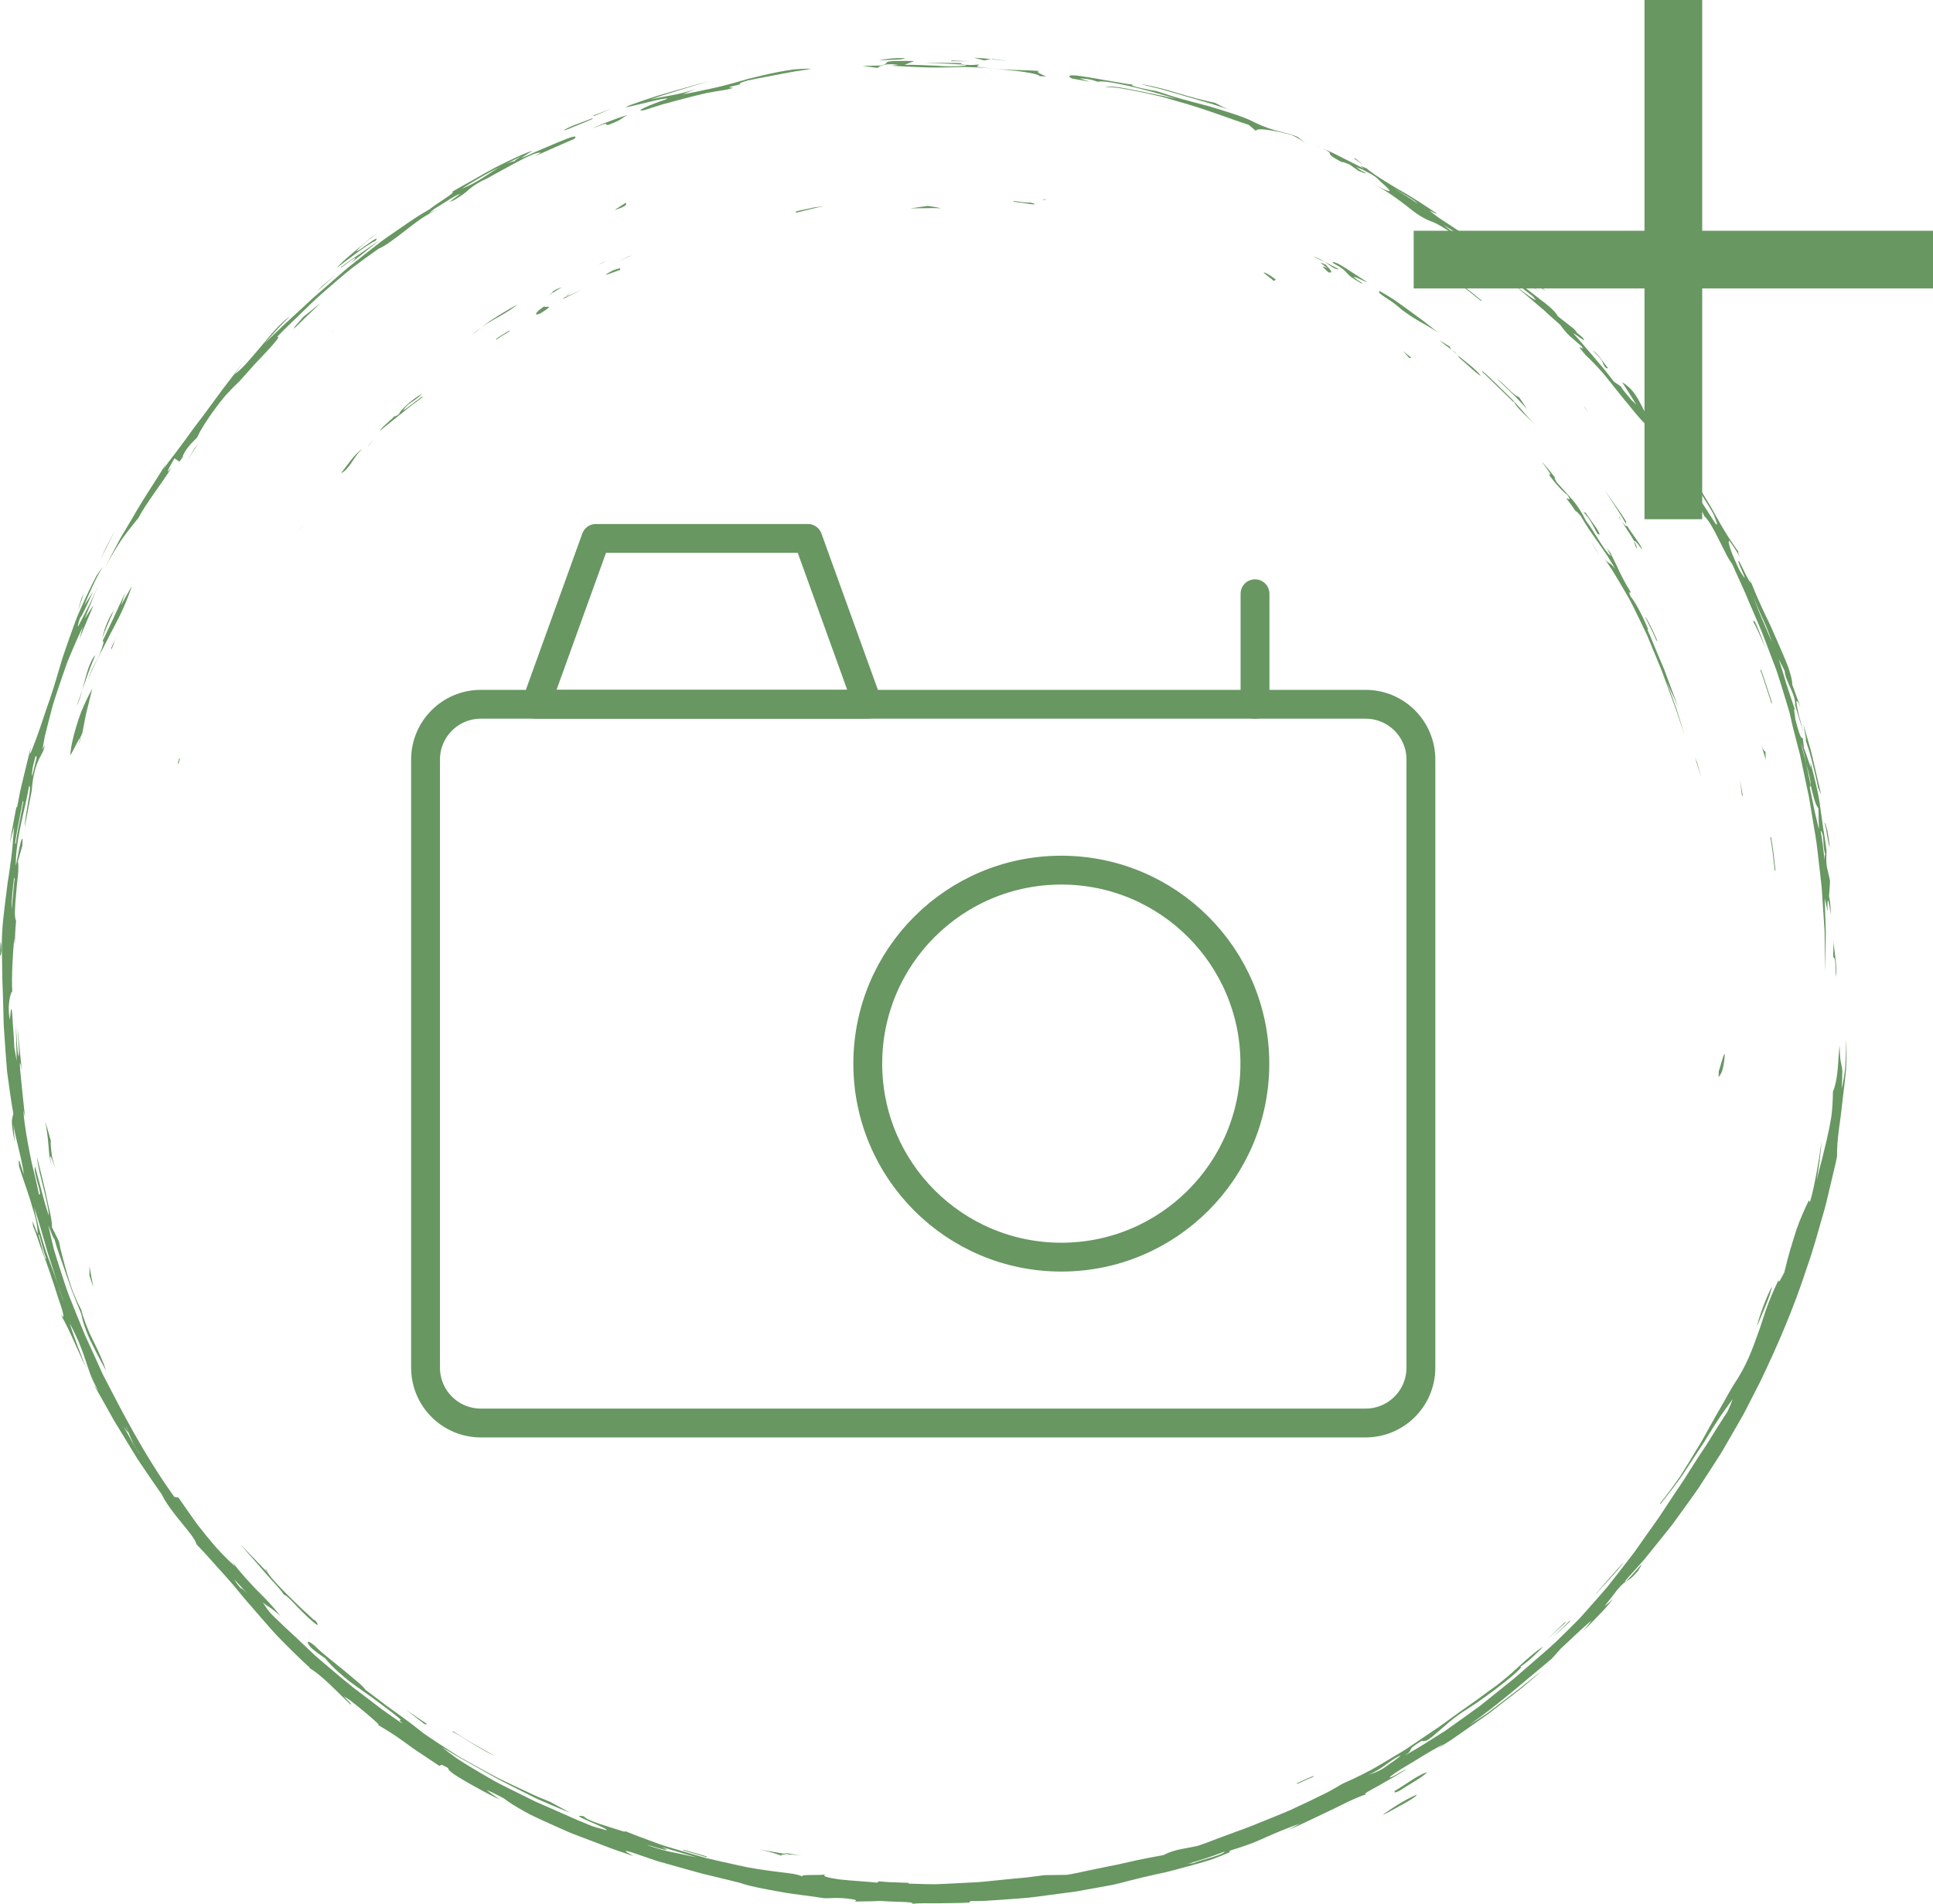 <svg width="67" height="66" viewBox="0 0 67 66" fill="none" xmlns="http://www.w3.org/2000/svg">
<path d="M0.422 34.375C0.422 34.382 0.422 34.391 0.423 34.398C0.425 34.385 0.424 34.379 0.422 34.375Z" fill="#689762"/>
<path d="M28.609 64.982C28.634 64.977 28.654 64.971 28.663 64.963C28.639 64.969 28.624 64.976 28.609 64.982Z" fill="#689762"/>
<path d="M63.989 36.041C63.992 36.274 63.984 36.59 63.963 36.903C63.957 36.981 63.954 37.059 63.944 37.136C63.933 37.212 63.922 37.286 63.911 37.358C63.887 37.501 63.861 37.632 63.833 37.741C63.853 37.459 63.858 37.282 63.856 37.161C63.855 37.039 63.838 36.973 63.826 36.913C63.799 36.793 63.769 36.698 63.764 36.233C63.722 36.589 63.716 36.9 63.687 37.168C63.653 37.435 63.614 37.659 63.532 37.84C63.526 38.17 63.512 38.463 63.474 38.73C63.431 38.996 63.38 39.24 63.325 39.475C63.269 39.71 63.214 39.94 63.157 40.177C63.091 40.412 63.027 40.656 62.97 40.927L63.069 40.246C63.099 40.019 63.115 39.79 63.139 39.562C63.109 39.747 63.082 39.936 63.057 40.126C63.024 40.313 62.99 40.501 62.958 40.684C62.89 41.05 62.821 41.396 62.732 41.678L62.696 41.611C62.536 41.956 62.389 42.269 62.259 42.655C62.137 43.043 61.99 43.49 61.846 44.112C61.758 44.27 61.628 44.564 61.645 44.37C61.625 44.416 61.605 44.462 61.585 44.508C61.564 44.552 61.544 44.596 61.524 44.639C61.484 44.725 61.447 44.809 61.412 44.89C61.343 45.054 61.283 45.209 61.229 45.358C61.121 45.658 61.044 45.939 60.94 46.213C60.742 46.763 60.551 47.333 60.07 48.041C59.969 48.211 59.871 48.383 59.776 48.558C59.68 48.732 59.574 48.903 59.476 49.078C59.377 49.254 59.279 49.43 59.181 49.606C59.083 49.783 58.988 49.963 58.88 50.134C58.671 50.48 58.462 50.826 58.248 51.164C58.023 51.494 57.786 51.812 57.544 52.115L57.551 52.148C57.803 51.832 58.053 51.508 58.286 51.181C58.507 50.845 58.725 50.514 58.934 50.196C58.986 50.116 59.04 50.038 59.09 49.959C59.138 49.88 59.186 49.801 59.233 49.724C59.328 49.569 59.422 49.419 59.516 49.276C59.701 48.988 59.893 48.732 60.06 48.499L59.973 48.72C59.943 48.794 59.909 48.864 59.877 48.937C59.624 49.322 59.39 49.697 59.165 50.063C58.926 50.421 58.699 50.772 58.482 51.118C58.376 51.294 58.26 51.46 58.148 51.627C58.036 51.794 57.926 51.961 57.816 52.126C57.705 52.291 57.601 52.46 57.489 52.621C57.375 52.782 57.261 52.943 57.148 53.103C57.035 53.264 56.922 53.425 56.808 53.586C56.751 53.667 56.696 53.749 56.637 53.828C56.576 53.906 56.516 53.985 56.455 54.063C56.212 54.377 55.968 54.696 55.712 55.016C55.446 55.325 55.172 55.639 54.885 55.958C54.745 56.121 54.589 56.271 54.433 56.427C54.277 56.583 54.117 56.739 53.953 56.898C53.86 56.983 53.766 57.07 53.671 57.157C53.573 57.242 53.474 57.328 53.374 57.414C53.174 57.587 52.971 57.764 52.765 57.943C52.661 58.032 52.56 58.126 52.453 58.213C52.345 58.3 52.236 58.387 52.127 58.474C51.91 58.65 51.69 58.826 51.47 59.003C51.414 59.047 51.36 59.093 51.304 59.135L51.132 59.26L50.788 59.509C50.558 59.673 50.328 59.837 50.1 59.999C49.628 60.3 49.163 60.597 48.7 60.857C49.07 60.604 48.656 60.731 49.276 60.353C49.42 60.401 49.563 60.28 49.801 60.074C49.92 59.971 50.063 59.847 50.232 59.701C50.405 59.557 50.612 59.401 50.867 59.242C51.577 58.802 52.906 57.762 52.697 57.78C52.96 57.626 53.392 57.194 53.498 57.071C53.236 57.248 52.971 57.477 52.704 57.72C52.569 57.84 52.439 57.97 52.299 58.086C52.16 58.203 52.02 58.318 51.882 58.427C51.662 58.581 51.444 58.74 51.227 58.904C51.004 59.061 50.78 59.219 50.556 59.378C50.332 59.537 50.113 59.704 49.888 59.861C49.661 60.015 49.434 60.168 49.209 60.32C49.096 60.396 48.984 60.472 48.872 60.547C48.816 60.585 48.761 60.623 48.705 60.66C48.648 60.695 48.591 60.729 48.534 60.764C48.307 60.902 48.081 61.036 47.858 61.166C47.417 61.435 46.967 61.646 46.541 61.834C46.358 61.94 46.171 62.053 45.974 62.155C45.776 62.254 45.572 62.352 45.366 62.451C45.159 62.548 44.949 62.647 44.738 62.746C44.526 62.842 44.306 62.925 44.09 63.015C43.655 63.189 43.223 63.375 42.79 63.522C42.575 63.602 42.362 63.681 42.154 63.758C41.946 63.837 41.743 63.918 41.541 63.985C41.106 64.094 40.733 64.097 40.323 64.314C40.012 64.37 39.694 64.429 39.383 64.496C39.07 64.561 38.765 64.643 38.47 64.694C38.176 64.752 37.897 64.811 37.644 64.865C37.391 64.918 37.165 64.971 36.974 64.997L36.207 65.008C36.002 65.035 35.798 65.061 35.594 65.087C35.39 65.107 35.186 65.126 34.983 65.145C34.78 65.165 34.578 65.186 34.377 65.206C34.176 65.227 33.977 65.25 33.778 65.257C33.38 65.279 32.988 65.3 32.603 65.316C32.411 65.327 32.221 65.322 32.033 65.318C31.845 65.314 31.66 65.308 31.477 65.301L31.506 65.276L30.981 65.256C30.894 65.252 30.806 65.252 30.719 65.244L30.457 65.222L30.405 65.269C30.048 65.228 29.487 65.203 29.078 65.154C28.709 65.1 28.469 65.043 28.609 64.983C28.398 65.026 27.706 64.969 27.816 65.055C27.595 64.948 27.21 64.933 26.772 64.87C26.442 64.824 26.018 64.77 25.561 64.661C25.332 64.61 25.092 64.556 24.847 64.502C24.725 64.473 24.602 64.445 24.479 64.416L24.113 64.312C23.869 64.24 23.628 64.169 23.393 64.1C23.159 64.031 22.933 63.964 22.725 63.884C22.306 63.732 21.943 63.594 21.68 63.487L21.644 63.502C21.52 63.467 21.38 63.421 21.235 63.376C21.09 63.33 20.941 63.284 20.803 63.237C20.528 63.145 20.298 63.053 20.24 62.969C19.564 62.847 21.145 63.397 21.021 63.452C20.8 63.382 20.644 63.365 20.363 63.242C19.971 63.089 19.541 62.885 19.082 62.687C18.968 62.637 18.852 62.586 18.735 62.535C18.676 62.51 18.618 62.484 18.559 62.458C18.501 62.43 18.444 62.401 18.386 62.373C18.154 62.258 17.921 62.143 17.689 62.028C17.574 61.97 17.459 61.911 17.344 61.854C17.288 61.825 17.23 61.797 17.174 61.766C17.119 61.735 17.064 61.704 17.01 61.672C16.791 61.547 16.579 61.422 16.376 61.3C16.174 61.176 15.979 61.06 15.803 60.937C15.628 60.811 15.466 60.69 15.322 60.574C15.491 60.672 15.668 60.778 15.852 60.889C16.037 60.996 16.233 61.1 16.429 61.211C16.824 61.429 17.224 61.671 17.633 61.869C17.836 61.971 18.035 62.072 18.229 62.17C18.423 62.266 18.608 62.365 18.793 62.441C19.159 62.601 19.487 62.739 19.754 62.839L19.058 62.461C18.878 62.386 18.686 62.317 18.498 62.226C18.309 62.137 18.115 62.046 17.917 61.954C17.72 61.861 17.52 61.766 17.32 61.67C17.122 61.571 16.928 61.461 16.734 61.356C16.54 61.249 16.349 61.143 16.161 61.039C16.068 60.986 15.974 60.936 15.884 60.881C15.796 60.825 15.709 60.77 15.623 60.715C15.279 60.496 14.962 60.287 14.69 60.098C14.497 59.942 14.198 59.71 13.839 59.451C13.749 59.386 13.656 59.319 13.56 59.251C13.512 59.216 13.463 59.182 13.414 59.147C13.366 59.11 13.318 59.073 13.269 59.035C13.074 58.886 12.871 58.733 12.667 58.582C12.618 58.505 12.508 58.401 12.364 58.28C12.327 58.25 12.289 58.219 12.249 58.186C12.211 58.153 12.17 58.119 12.129 58.083C12.045 58.014 11.957 57.941 11.868 57.867C11.688 57.72 11.501 57.569 11.332 57.432C11.249 57.362 11.17 57.296 11.097 57.236C11.027 57.173 10.967 57.113 10.917 57.062C10.511 56.721 10.674 57.066 10.89 57.214C11.012 57.313 11.145 57.401 11.274 57.493C11.405 57.658 11.563 57.817 11.736 57.973C11.823 58.05 11.915 58.128 12.008 58.205C12.056 58.243 12.104 58.281 12.152 58.32C12.203 58.356 12.253 58.393 12.305 58.43C12.51 58.576 12.723 58.727 12.939 58.881C13.155 59.035 13.367 59.204 13.587 59.367C14.224 59.872 13.629 59.435 13.954 59.761C13.717 59.596 13.477 59.435 13.244 59.265L12.555 58.74C12.089 58.398 11.655 58.017 11.213 57.646C11.111 57.558 11.017 57.476 10.926 57.398C10.84 57.316 10.758 57.239 10.681 57.166C10.525 57.018 10.384 56.885 10.251 56.759C10.116 56.634 9.988 56.516 9.859 56.396C9.731 56.277 9.607 56.151 9.469 56.021C9.24 55.79 9.23 55.717 9.107 55.56C9.313 55.717 9.387 55.72 9.726 56.031C9.428 55.648 9.172 55.391 8.901 55.126C8.643 54.852 8.372 54.568 8.044 54.145L8.143 54.302L7.883 54.056C7.797 53.973 7.717 53.886 7.633 53.8C7.52 53.686 7.343 53.477 7.147 53.236C7.051 53.115 6.948 52.987 6.847 52.86C6.752 52.727 6.658 52.595 6.571 52.472C6.222 51.977 5.98 51.617 6.184 51.918L6.04 51.893C4.999 50.438 4.242 48.964 3.559 47.639C3.343 47.154 3.139 46.709 2.945 46.285C2.767 45.854 2.601 45.442 2.439 45.037C2.355 44.835 2.289 44.629 2.22 44.423C2.151 44.217 2.084 44.01 2.018 43.8C1.986 43.695 1.953 43.59 1.92 43.483C1.904 43.43 1.888 43.376 1.872 43.322C1.859 43.267 1.845 43.213 1.831 43.157C1.778 42.936 1.725 42.711 1.675 42.477C1.743 42.629 1.852 42.977 1.88 42.937L1.979 43.272C2.015 43.383 2.055 43.492 2.093 43.603L2.323 44.263L2.438 44.592L2.496 44.757L2.561 44.919L2.822 45.567C2.86 45.812 2.996 46.209 3.185 46.58C3.367 46.954 3.565 47.317 3.676 47.52C3.576 47.187 3.401 46.827 3.225 46.466C3.182 46.376 3.138 46.286 3.095 46.196C3.057 46.105 3.02 46.014 2.985 45.924C2.915 45.744 2.855 45.568 2.814 45.401C2.715 45.213 2.623 45.014 2.539 44.809C2.46 44.604 2.396 44.391 2.334 44.182C2.273 43.974 2.218 43.768 2.167 43.574C2.142 43.476 2.118 43.381 2.095 43.29C2.074 43.198 2.057 43.109 2.039 43.024L1.8 42.545C1.811 42.458 1.785 42.282 1.739 42.063C1.714 41.954 1.687 41.834 1.659 41.708C1.633 41.581 1.605 41.449 1.576 41.317C1.46 40.79 1.318 40.271 1.286 40.123C1.302 40.407 1.414 40.804 1.507 41.186C1.554 41.377 1.599 41.563 1.631 41.728C1.666 41.893 1.693 42.035 1.69 42.142C1.646 42.002 1.597 41.862 1.559 41.721L1.444 41.295L1.217 40.442C1.127 40.618 1.498 41.474 1.351 41.412C1.295 41.132 1.239 40.885 1.183 40.654C1.155 40.539 1.127 40.427 1.1 40.317C1.075 40.206 1.055 40.096 1.033 39.987C0.989 39.767 0.948 39.545 0.909 39.303C0.89 39.182 0.871 39.057 0.853 38.924C0.845 38.858 0.837 38.79 0.828 38.72C0.822 38.649 0.818 38.577 0.813 38.502C0.832 38.579 0.847 38.656 0.867 38.732L0.77 37.802L0.723 37.337L0.7 37.105L0.687 36.871C0.711 36.822 0.735 37.008 0.758 37.127L0.605 35.608C0.618 35.948 0.683 36.464 0.646 36.635C0.582 36.381 0.582 35.916 0.55 35.554L0.578 36.775L0.495 36.3C0.494 36.183 0.48 35.948 0.461 35.699C0.455 35.636 0.45 35.573 0.445 35.51C0.442 35.448 0.438 35.386 0.435 35.326C0.428 35.207 0.42 35.096 0.41 35.009C0.369 34.9 0.361 35.241 0.337 35.357C0.323 35.239 0.299 35.114 0.304 34.91C0.324 34.511 0.411 34.359 0.426 34.379C0.393 33.899 0.445 33.009 0.495 32.526L0.511 32.767C0.521 32.486 0.529 32.205 0.558 31.924C0.486 31.802 0.521 31.397 0.56 30.968C0.57 30.86 0.58 30.752 0.589 30.645C0.601 30.539 0.614 30.436 0.623 30.338C0.64 30.144 0.645 29.974 0.621 29.861L0.775 29.32L0.783 29.079C0.715 29.029 0.626 29.7 0.548 30.012C0.536 29.099 0.879 28.031 1.006 27.257C1.129 27.195 0.859 28.267 0.859 28.662C0.939 28.246 1.015 27.83 1.1 27.415C1.14 26.837 1.256 26.519 1.357 26.309C1.462 26.099 1.544 25.994 1.544 25.835C1.518 25.892 1.492 25.949 1.47 26.007C1.492 25.849 1.525 25.694 1.552 25.536C1.637 25.185 1.73 24.823 1.827 24.463C1.935 24.106 2.055 23.755 2.171 23.418C2.23 23.25 2.288 23.086 2.344 22.927C2.41 22.772 2.473 22.621 2.534 22.477C2.657 22.19 2.774 21.932 2.878 21.714L2.748 22.172C2.834 21.959 2.92 21.749 3.002 21.547C3.089 21.347 3.173 21.157 3.24 20.976L2.933 21.45C3.129 20.969 3.323 20.486 3.525 20.005C3.383 20.358 3.235 20.691 3.089 20.981C3.017 21.126 2.947 21.26 2.882 21.381C2.815 21.502 2.764 21.615 2.713 21.708C2.673 21.739 2.735 21.553 2.766 21.442C2.88 21.306 3.074 20.821 3.229 20.51L2.92 20.986C3.019 20.744 3.121 20.509 3.227 20.283C3.281 20.171 3.333 20.059 3.391 19.951C3.45 19.845 3.511 19.741 3.572 19.639L3.347 19.955C3.137 20.355 2.95 20.754 2.778 21.143C2.736 21.241 2.69 21.336 2.654 21.434C2.618 21.532 2.582 21.629 2.546 21.725C2.478 21.918 2.411 22.106 2.345 22.29C2.282 22.474 2.22 22.654 2.16 22.829C2.108 23.006 2.057 23.178 2.008 23.344C1.91 23.677 1.815 23.985 1.719 24.264C1.591 24.615 1.463 25.029 1.337 25.382C1.275 25.559 1.216 25.721 1.162 25.853C1.114 25.987 1.071 26.092 1.034 26.151L1.067 25.909L0.813 26.951C0.773 27.125 0.726 27.298 0.691 27.473L0.59 28L0.569 27.968L0.449 28.602L0.389 28.92C0.37 29.025 0.358 29.132 0.342 29.239C0.365 29.142 0.386 29.045 0.41 28.948L0.491 28.66C0.483 28.758 0.474 28.854 0.465 28.949C0.457 29.044 0.45 29.137 0.443 29.229C0.428 29.414 0.408 29.593 0.387 29.769C0.365 29.944 0.34 30.117 0.314 30.287C0.287 30.458 0.258 30.627 0.24 30.797C0.161 31.476 0.044 32.159 0.065 32.946C0.08 33.432 0.071 33.903 0.097 34.367C0.103 34.6 0.11 34.831 0.117 35.062C0.124 35.292 0.123 35.523 0.143 35.753C0.174 36.215 0.206 36.679 0.246 37.154C0.307 37.627 0.376 38.111 0.462 38.612C0.428 38.777 0.348 38.812 0.512 39.585L0.466 38.992C0.518 39.309 0.598 39.621 0.668 39.913C0.703 40.059 0.736 40.201 0.761 40.336C0.791 40.47 0.816 40.598 0.828 40.718C0.779 40.565 0.721 40.413 0.679 40.258C0.639 40.166 0.65 40.332 0.658 40.426C0.745 40.723 0.91 41.161 1.047 41.6C1.082 41.71 1.113 41.82 1.144 41.928C1.178 42.034 1.208 42.139 1.233 42.24C1.283 42.443 1.311 42.63 1.304 42.785L1.126 42.331L1.149 42.52C1.26 42.759 1.363 43.135 1.474 43.404C1.618 43.79 1.851 44.459 2.008 44.969C2.186 45.47 2.28 45.818 2.105 45.57C2.329 45.977 2.448 46.242 2.564 46.502C2.686 46.761 2.794 47.02 2.982 47.418C2.786 46.906 2.578 46.399 2.416 45.876C2.689 46.392 2.831 46.749 2.945 47.099C3.065 47.447 3.151 47.791 3.416 48.222L3.251 48.007C3.43 48.314 3.622 48.655 3.818 49.007C3.868 49.095 3.914 49.185 3.967 49.272C4.021 49.359 4.074 49.447 4.127 49.534C4.234 49.709 4.341 49.884 4.446 50.057C4.551 50.229 4.655 50.399 4.756 50.565C4.864 50.725 4.969 50.881 5.069 51.029C5.27 51.325 5.453 51.592 5.606 51.807C5.949 52.509 6.701 53.16 6.815 53.544C7.196 53.936 7.507 54.308 7.82 54.646C7.973 54.818 8.119 54.989 8.26 55.159C8.331 55.245 8.401 55.33 8.471 55.415C8.54 55.501 8.615 55.581 8.687 55.665C8.979 55.996 9.266 56.342 9.596 56.7C9.765 56.874 9.942 57.054 10.132 57.241C10.227 57.334 10.325 57.429 10.426 57.526C10.528 57.623 10.63 57.724 10.745 57.818L10.71 57.821C10.909 57.925 11.185 58.161 11.452 58.413C11.585 58.538 11.713 58.67 11.833 58.786C11.953 58.9 12.059 59.004 12.138 59.083C12.253 59.126 11.989 58.897 11.916 58.805L12.119 58.935C12.37 59.126 12.697 59.395 12.91 59.583C13.015 59.679 13.097 59.749 13.123 59.782C13.15 59.815 13.123 59.811 13.016 59.75C13.435 59.995 13.652 60.134 13.928 60.33C13.996 60.38 14.069 60.432 14.149 60.49C14.229 60.55 14.317 60.614 14.42 60.682C14.626 60.819 14.88 60.988 15.213 61.211C15.326 61.243 15.182 61.088 15.536 61.298C15.513 61.373 15.774 61.548 16.133 61.755C16.493 61.96 16.942 62.211 17.324 62.391C17.17 62.278 17.011 62.174 16.863 62.053C17.026 62.119 17.248 62.232 17.464 62.347C17.63 62.481 17.905 62.649 18.244 62.836C18.328 62.884 18.418 62.929 18.513 62.973C18.607 63.017 18.705 63.063 18.805 63.11C19.005 63.202 19.216 63.297 19.432 63.392C19.54 63.44 19.649 63.488 19.759 63.536C19.869 63.582 19.983 63.623 20.095 63.666C20.319 63.752 20.543 63.836 20.761 63.919C20.869 63.96 20.977 64.001 21.081 64.041C21.186 64.081 21.289 64.121 21.391 64.153C21.593 64.221 21.783 64.286 21.956 64.348C21.856 64.281 21.442 64.086 21.884 64.213C22.087 64.283 22.273 64.347 22.445 64.406C22.617 64.462 22.774 64.522 22.927 64.561C23.23 64.646 23.496 64.721 23.76 64.795C23.892 64.832 24.024 64.869 24.16 64.907C24.295 64.947 24.436 64.98 24.586 65.015C24.886 65.088 25.22 65.169 25.624 65.268C25.734 65.303 25.844 65.342 25.956 65.368C26.068 65.395 26.18 65.421 26.294 65.445C26.522 65.492 26.754 65.535 26.993 65.577C27.471 65.67 27.985 65.714 28.557 65.806C28.714 65.815 28.815 65.801 28.943 65.798C29.072 65.799 29.228 65.798 29.497 65.837C29.762 65.877 29.659 65.898 29.624 65.925L30.349 65.91C30.446 65.894 30.592 65.904 30.752 65.916C30.911 65.922 31.085 65.934 31.235 65.935C31.49 65.936 31.713 65.974 31.604 66.001C31.874 65.973 32.176 65.985 32.508 65.984C32.84 65.979 33.202 65.978 33.591 65.96L33.64 65.907C33.793 65.905 33.96 65.91 34.138 65.899C34.315 65.888 34.503 65.875 34.7 65.862C34.897 65.848 35.102 65.832 35.313 65.817C35.418 65.808 35.525 65.8 35.633 65.791C35.741 65.782 35.85 65.765 35.959 65.752C36.398 65.693 36.849 65.633 37.294 65.575C37.736 65.495 38.172 65.416 38.581 65.342C38.673 65.32 38.764 65.298 38.855 65.276C38.946 65.252 39.036 65.228 39.126 65.205C39.305 65.158 39.483 65.115 39.66 65.073C39.837 65.033 40.013 64.994 40.187 64.954C40.273 64.935 40.36 64.916 40.446 64.897C40.531 64.875 40.616 64.853 40.7 64.831C41.037 64.742 41.366 64.655 41.686 64.561C41.765 64.537 41.845 64.513 41.923 64.489C42.002 64.465 42.078 64.434 42.154 64.406C42.306 64.348 42.455 64.287 42.601 64.224L42.632 64.159C42.91 64.074 43.139 63.995 43.343 63.921C43.546 63.845 43.719 63.762 43.892 63.688C44.065 63.612 44.234 63.538 44.423 63.461C44.517 63.423 44.617 63.383 44.724 63.343C44.777 63.323 44.833 63.303 44.891 63.282C44.947 63.259 45.007 63.235 45.068 63.211C44.998 63.25 44.929 63.291 44.859 63.328L44.646 63.438C44.881 63.353 45.12 63.236 45.364 63.12C45.607 63.004 45.854 62.886 46.093 62.772C46.335 62.663 46.56 62.538 46.775 62.44C46.99 62.34 47.19 62.257 47.368 62.201C47.203 62.218 47.452 62.089 47.784 61.907C48.114 61.718 48.532 61.487 48.728 61.345C48.828 61.255 48.061 61.752 48.188 61.588C48.297 61.504 48.437 61.41 48.595 61.312C48.673 61.263 48.756 61.213 48.841 61.163C48.884 61.139 48.927 61.114 48.97 61.088L49.098 61.008C49.44 60.796 49.789 60.595 50.027 60.464L49.836 60.614L50.311 60.313L50.771 59.992L51.231 59.669C51.383 59.56 51.541 59.458 51.687 59.341L52.575 58.654C52.649 58.596 52.724 58.54 52.797 58.481L53.01 58.299L53.438 57.935C53.264 58.063 53.068 58.219 52.862 58.388C52.761 58.475 52.649 58.555 52.538 58.641C52.427 58.726 52.315 58.813 52.202 58.899C51.977 59.072 51.751 59.245 51.536 59.404C51.315 59.554 51.105 59.692 50.919 59.803C51.925 59.106 52.972 58.176 53.775 57.514C53.886 57.402 53.987 57.278 54.092 57.159C54.273 56.996 54.481 56.796 54.675 56.615C54.772 56.525 54.865 56.439 54.951 56.365C55.034 56.289 55.107 56.222 55.169 56.177L55.021 56.364C54.971 56.425 54.918 56.484 54.866 56.544C54.918 56.496 54.973 56.445 55.028 56.394C55.081 56.34 55.135 56.285 55.19 56.23C55.298 56.119 55.406 56.007 55.505 55.903C55.702 55.694 55.861 55.513 55.908 55.421C55.765 55.58 55.689 55.627 55.614 55.684C55.76 55.495 55.913 55.313 56.052 55.119C56.497 54.613 56.318 54.983 56.764 54.474C57.245 53.745 56.27 55.025 56.334 54.803C56.551 54.559 56.771 54.313 56.994 54.063C57.204 53.803 57.416 53.54 57.63 53.274C57.737 53.141 57.844 53.007 57.951 52.872C58.052 52.733 58.153 52.593 58.255 52.453C58.458 52.171 58.664 51.889 58.865 51.601C59.056 51.306 59.248 51.009 59.441 50.711C59.535 50.56 59.636 50.414 59.725 50.259C59.814 50.105 59.903 49.951 59.992 49.796C60.081 49.641 60.17 49.486 60.26 49.331C60.348 49.175 60.441 49.022 60.52 48.861C60.683 48.542 60.846 48.222 61.01 47.903C61.632 46.611 62.194 45.291 62.622 43.966C62.858 43.31 63.031 42.645 63.219 41.999C63.268 41.838 63.306 41.675 63.344 41.513C63.382 41.352 63.42 41.191 63.458 41.031C63.496 40.871 63.534 40.712 63.571 40.554C63.609 40.396 63.648 40.239 63.674 40.081C63.668 39.816 63.696 39.494 63.74 39.145C63.76 38.969 63.793 38.789 63.813 38.602C63.834 38.417 63.856 38.227 63.878 38.038C63.9 37.849 63.922 37.661 63.944 37.477C63.963 37.292 63.988 37.113 63.992 36.941C64.006 36.597 64.01 36.286 63.989 36.041ZM1.133 26.61L1.233 26.2L1.272 26.261L1.121 26.879C1.086 26.916 1.118 26.728 1.133 26.61ZM0.651 28.498L0.792 27.764L0.811 27.797L0.672 28.526C0.626 28.77 0.575 29.012 0.546 29.258L0.523 29.233C0.553 28.986 0.606 28.743 0.651 28.498ZM0.426 31.012C0.445 30.819 0.464 30.613 0.488 30.434L0.51 30.46C0.482 30.636 0.473 30.813 0.456 30.99L0.409 31.521C0.397 31.388 0.409 31.206 0.426 31.012ZM1.568 43.625C1.546 43.556 1.522 43.489 1.502 43.42L1.445 43.212L1.331 42.797L1.364 42.82L1.476 43.23L1.533 43.434L1.599 43.636L1.568 43.625ZM2.11 44.854C2.076 44.749 2.039 44.633 2 44.511C1.928 44.301 1.851 44.091 1.773 43.879C1.697 43.666 1.608 43.455 1.544 43.232C1.407 42.789 1.274 42.331 1.181 41.845C1.303 42.218 1.445 42.687 1.578 43.164C1.641 43.404 1.724 43.639 1.795 43.867C1.868 44.095 1.937 44.313 2 44.511C2.07 44.716 2.14 44.923 2.21 45.128C2.181 45.05 2.144 44.959 2.11 44.854ZM4.282 49.453C4.345 49.542 4.436 49.677 4.45 49.655C4.358 49.424 4.338 49.325 4.456 49.658C4.456 49.662 4.448 49.649 4.45 49.655C4.536 49.878 4.69 50.222 4.84 50.392C4.757 50.342 4.467 49.766 4.282 49.453ZM8.354 55.07C8.201 54.904 8.165 54.828 8.114 54.748L8.566 55.238C8.476 55.154 8.346 55.021 8.354 55.07ZM23.295 64.212C23.194 64.19 23.092 64.167 22.955 64.132C22.818 64.094 22.649 64.038 22.41 63.961C22.521 63.977 22.701 64.035 22.851 64.08C23 64.126 23.123 64.148 23.111 64.114L22.941 64.036L24.155 64.395C23.693 64.29 23.496 64.255 23.295 64.212ZM42.031 64.382C41.8 64.456 41.526 64.52 41.37 64.591L41.181 64.616L41.818 64.416C42.03 64.35 42.236 64.266 42.446 64.192C42.451 64.238 42.261 64.306 42.031 64.382ZM47.953 61.303C47.677 61.467 47.6 61.462 47.423 61.538C48.05 61.242 48.066 61.092 48.542 60.856C48.527 60.919 48.152 61.154 47.953 61.303Z" fill="#689762"/>
<path d="M0.016 32.677L0 33.104C0.022 33.201 0.041 33.036 0.058 32.946C0.049 32.824 0.043 32.631 0.016 32.677Z" fill="#689762"/>
<path d="M55.117 18.732C55.24 18.937 55.344 19.119 55.426 19.226C55.306 19.034 55.208 18.878 55.117 18.732Z" fill="#689762"/>
<path d="M16.367 11.605C16.481 11.516 16.599 11.425 16.703 11.344C16.569 11.435 16.453 11.522 16.367 11.605Z" fill="#689762"/>
<path d="M55.051 14.289C55.017 14.233 54.972 14.167 54.875 14.062L55.051 14.289Z" fill="#689762"/>
<path d="M50.703 9.93L51.331 10.432L51.365 10.427C51.11 10.217 50.866 10.024 50.737 9.924L50.703 9.93Z" fill="#689762"/>
<path d="M17.356 10.943C17.579 10.814 17.788 10.684 17.94 10.549C17.692 10.688 17.478 10.814 17.278 10.939C17.178 11.001 17.08 11.064 16.984 11.127C16.89 11.195 16.798 11.266 16.703 11.338C16.802 11.271 16.907 11.201 17.017 11.135C17.13 11.071 17.244 11.006 17.356 10.943Z" fill="#689762"/>
<path d="M61.047 25.816C61.104 26.019 61.185 26.258 61.2 26.348L61.193 26.057C61.155 26.032 61.127 26.047 61.047 25.816Z" fill="#689762"/>
<path d="M61.195 26.348L61.196 26.385C61.2 26.382 61.199 26.367 61.195 26.348Z" fill="#689762"/>
<path d="M51.867 13.111L52.412 13.641L52.548 13.773C52.592 13.818 52.634 13.865 52.678 13.911L52.937 14.188L52.652 13.769C52.649 13.764 52.645 13.76 52.642 13.755C52.644 13.759 52.648 13.764 52.65 13.768C52.419 13.686 52.244 13.395 51.867 13.111Z" fill="#689762"/>
<path d="M52.57 13.66C52.595 13.693 52.62 13.726 52.644 13.759C52.629 13.732 52.603 13.698 52.57 13.66Z" fill="#689762"/>
<path d="M36.305 6.92C36.34 6.921 36.376 6.921 36.41 6.921C36.374 6.92 36.336 6.92 36.305 6.92Z" fill="#689762"/>
<path d="M36.229 6.934C36.209 6.918 36.245 6.913 36.299 6.912C36.158 6.909 36.044 6.905 36.229 6.934Z" fill="#689762"/>
<path d="M1.685 39.767C1.701 39.974 1.711 40.15 1.802 40.464L1.758 40.264C1.739 40.136 1.743 40.086 1.753 40.085C1.763 40.084 1.78 40.131 1.804 40.194C1.851 40.322 1.911 40.519 1.924 40.541C1.896 40.451 1.869 40.358 1.846 40.266C1.834 40.219 1.823 40.174 1.812 40.129C1.805 40.083 1.797 40.038 1.79 39.994C1.764 39.818 1.753 39.66 1.762 39.545L1.57 38.875C1.649 39.322 1.668 39.56 1.685 39.767Z" fill="#689762"/>
<path d="M3.984 22.163C3.999 22.13 4.011 22.099 4.024 22.066C4.016 22.079 4.01 22.09 4.002 22.103C3.996 22.123 3.991 22.141 3.984 22.163Z" fill="#689762"/>
<path d="M3.865 22.511C3.933 22.36 3.962 22.257 3.987 22.16C3.943 22.272 3.897 22.381 3.852 22.474L3.865 22.511Z" fill="#689762"/>
<path d="M11.53 11.492C11.544 11.475 11.554 11.467 11.567 11.451C11.521 11.493 11.499 11.513 11.53 11.492Z" fill="#689762"/>
<path d="M19 10.25C18.995 10.254 18.99 10.257 18.984 10.26C18.99 10.257 18.991 10.258 18.991 10.258C18.994 10.255 18.995 10.254 19 10.25Z" fill="#689762"/>
<path d="M6.182 26.485L6.234 26.31L6.216 26.281L6.164 26.456L6.182 26.485Z" fill="#689762"/>
<path d="M20.727 9.181C20.816 9.143 20.901 9.106 21.002 9.062C20.929 9.081 20.827 9.128 20.727 9.181Z" fill="#689762"/>
<path d="M8.37 53.576C8.331 53.549 8.668 53.925 9.027 54.335C9.116 54.438 9.207 54.543 9.295 54.644C9.381 54.745 9.471 54.836 9.547 54.922C9.699 55.091 9.812 55.226 9.836 55.282C9.919 55.296 10.112 55.497 10.325 55.726C10.543 55.949 10.791 56.193 10.957 56.311C11.092 56.405 10.936 56.14 10.879 56.162C10.746 56.033 10.6 55.899 10.449 55.763C10.302 55.624 10.156 55.478 10.011 55.336C9.867 55.194 9.728 55.053 9.602 54.917C9.477 54.781 9.363 54.652 9.281 54.524C9.281 54.524 9.281 54.524 9.28 54.525L8.37 53.576Z" fill="#689762"/>
<path d="M9.283 54.529C9.276 54.5 9.253 54.458 9.233 54.42L9.188 54.379C9.215 54.428 9.245 54.474 9.283 54.529Z" fill="#689762"/>
<path d="M19.157 10.104C19.2 10.108 19.078 10.191 18.992 10.252C19.155 10.156 19.312 10.049 19.469 9.965C19.391 9.987 19.318 10.004 19.157 10.104Z" fill="#689762"/>
<path d="M59.573 37.142L59.57 37.346C59.606 37.281 59.646 37.247 59.684 37.147C59.703 37.096 59.722 37.029 59.739 36.933C59.755 36.837 59.779 36.713 59.781 36.546C59.752 36.534 59.728 36.634 59.688 36.76C59.65 36.887 59.609 37.041 59.573 37.142Z" fill="#689762"/>
<path d="M61.418 44.594C61.185 45.047 60.95 45.719 60.898 45.986C61.095 45.502 61.359 44.95 61.418 44.594Z" fill="#689762"/>
<path d="M55.297 55.298C55.358 55.216 55.436 55.126 55.524 55.031C55.569 54.984 55.614 54.936 55.661 54.886C55.707 54.835 55.753 54.784 55.799 54.732C55.984 54.526 56.169 54.32 56.282 54.15C56.098 54.358 55.884 54.595 55.703 54.807C55.519 55.017 55.356 55.192 55.297 55.298Z" fill="#689762"/>
<path d="M54.414 56.182L53.797 56.79L54.41 56.221L54.414 56.182Z" fill="#689762"/>
<path d="M53.648 56.819L54.257 56.255L54.258 56.219L53.648 56.819Z" fill="#689762"/>
<path d="M48.964 61.692C48.768 61.815 48.555 61.964 48.349 62.084C48.335 62.126 48.292 62.184 48.505 62.085C48.668 61.979 48.853 61.868 49.026 61.76C49.113 61.706 49.197 61.653 49.274 61.601C49.349 61.545 49.416 61.492 49.473 61.441C49.405 61.453 49.327 61.486 49.243 61.532C49.156 61.575 49.062 61.63 48.964 61.692Z" fill="#689762"/>
<path d="M48.113 62.786C48.022 62.845 47.954 62.895 47.922 62.927C48.121 62.831 48.313 62.723 48.505 62.615C48.786 62.468 49.148 62.246 49.101 62.223C48.924 62.288 48.662 62.433 48.428 62.578C48.311 62.651 48.202 62.724 48.113 62.786Z" fill="#689762"/>
<path d="M44.953 61.846L45.516 61.599L45.527 61.566L44.965 61.812L44.953 61.846Z" fill="#689762"/>
<path d="M27.336 64.295L27.329 64.293C27.326 64.293 27.323 64.293 27.32 64.293L27.336 64.295Z" fill="#689762"/>
<path d="M27.8 64.322C27.693 64.313 27.587 64.296 27.482 64.281L27.164 64.234L27.332 64.291C27.38 64.292 27.433 64.295 27.491 64.299C27.585 64.305 27.689 64.316 27.8 64.322Z" fill="#689762"/>
<path d="M27.101 64.339C27.048 64.305 27.111 64.29 27.242 64.289C27.264 64.289 27.29 64.29 27.316 64.29L26.32 64.119C26.674 64.192 26.907 64.27 27.101 64.339Z" fill="#689762"/>
<path d="M23.672 64.146L24.478 64.382L24.513 64.364C24.242 64.288 23.973 64.207 23.703 64.129L23.672 64.146Z" fill="#689762"/>
<path d="M16.068 60.25L15.712 60.025L15.68 60.034C15.785 60.086 15.902 60.155 16.026 60.231C16.087 60.27 16.15 60.311 16.214 60.352C16.278 60.393 16.346 60.431 16.412 60.471C16.678 60.629 16.945 60.787 17.161 60.881L16.429 60.466L16.246 60.362L16.068 60.25Z" fill="#689762"/>
<path d="M14.725 59.779L14.801 59.77L14.086 59.285L14.725 59.779Z" fill="#689762"/>
<path d="M3.102 44.225C3.146 44.353 3.182 44.484 3.234 44.61C3.181 44.373 3.146 44.131 3.102 43.893V44.225Z" fill="#689762"/>
<path d="M2.734 25.811C2.79 25.622 2.798 25.564 2.782 25.567L2.774 25.587L2.734 25.811Z" fill="#689762"/>
<path d="M2.438 26.181C2.509 26.095 2.741 25.58 2.784 25.569L2.852 25.421L2.927 25.033C2.953 24.903 2.974 24.772 3.009 24.645L3.198 23.875L3.029 24.197C2.961 24.337 2.889 24.498 2.818 24.669C2.751 24.842 2.692 25.026 2.637 25.208C2.528 25.572 2.447 25.929 2.438 26.181Z" fill="#689762"/>
<path d="M2.852 23.92L3.066 23.313C3.137 23.11 3.225 22.914 3.304 22.715C3.218 22.788 3.133 22.972 3.053 23.195C2.982 23.421 2.916 23.686 2.852 23.92Z" fill="#689762"/>
<path d="M2.853 23.92L2.664 24.457C2.729 24.351 2.792 24.143 2.853 23.92Z" fill="#689762"/>
<path d="M3.188 23.203C3.14 23.306 3.095 23.428 3.047 23.582C3.103 23.442 3.155 23.302 3.22 23.169C3.285 23.035 3.351 22.902 3.418 22.771C3.552 22.509 3.688 22.25 3.82 21.987C3.954 21.725 4.1 21.466 4.225 21.189C4.289 21.051 4.35 20.91 4.408 20.764C4.464 20.618 4.52 20.469 4.578 20.316C4.438 20.534 4.322 20.763 4.195 20.988L4.344 20.547C4.211 20.821 4.068 21.139 3.93 21.436C3.86 21.584 3.792 21.727 3.73 21.857C3.671 21.99 3.615 22.108 3.562 22.205L3.591 22.273C3.511 22.581 3.427 22.754 3.334 22.927C3.287 23.014 3.239 23.1 3.188 23.203Z" fill="#689762"/>
<path d="M2.823 20.745L2.68 21.234L2.914 20.549L2.823 20.745Z" fill="#689762"/>
<path d="M3.847 21.314C3.754 21.49 3.679 21.665 3.629 21.812C3.582 21.96 3.553 22.078 3.539 22.137C3.658 21.804 3.807 21.484 3.947 21.16L3.847 21.314Z" fill="#689762"/>
<path d="M4.242 18.669C4.455 18.377 4.647 18.14 4.804 17.947C5.05 17.458 5.65 16.709 5.949 16.205L5.824 16.346C5.801 16.347 5.837 16.269 5.887 16.172C5.937 16.075 6.01 15.964 6.047 15.891L6.22 16.004L6.344 15.832L6.339 15.797C6.508 15.441 6.758 15.26 6.839 15.157C6.87 15.089 6.904 15.017 6.945 14.943C6.987 14.869 7.033 14.793 7.083 14.713C7.183 14.555 7.297 14.386 7.423 14.214C7.549 14.042 7.684 13.866 7.829 13.696C7.98 13.531 8.138 13.37 8.298 13.22C8.426 13.077 8.589 12.895 8.756 12.708C8.838 12.613 8.927 12.521 9.013 12.432C9.097 12.342 9.18 12.254 9.257 12.172C9.56 11.844 9.757 11.606 9.594 11.692C9.811 11.458 10.073 11.212 10.348 10.945C10.625 10.681 10.908 10.388 11.224 10.122C11.536 9.852 11.85 9.574 12.169 9.319C12.494 9.071 12.815 8.835 13.119 8.625C13.327 8.544 13.661 8.294 14.032 8.005C14.219 7.862 14.414 7.708 14.613 7.572C14.817 7.441 15.02 7.322 15.213 7.234L14.87 7.388L15.06 7.238C15.354 7.068 15.78 6.76 15.95 6.721C15.82 6.812 15.698 6.915 15.571 7.012L15.743 6.936C15.814 6.893 15.873 6.854 15.924 6.821C15.975 6.789 16.017 6.761 16.053 6.735C16.126 6.683 16.173 6.641 16.22 6.599C16.315 6.516 16.409 6.432 16.7 6.272C16.839 6.214 17.012 6.12 17.198 6.011C17.388 5.907 17.595 5.795 17.795 5.686C17.994 5.578 18.188 5.476 18.354 5.402C18.437 5.365 18.513 5.335 18.58 5.314C18.648 5.296 18.706 5.288 18.752 5.291C18.684 5.331 18.615 5.368 18.549 5.412C18.997 5.207 19.45 5.014 19.901 4.816C20.077 4.644 19.749 4.762 19.309 4.946C19.089 5.039 18.84 5.145 18.613 5.242C18.388 5.342 18.188 5.438 18.052 5.484L18.455 5.227C18.207 5.297 17.734 5.522 17.205 5.787C16.943 5.923 16.674 6.083 16.409 6.231C16.146 6.382 15.885 6.52 15.661 6.653C15.869 6.63 15.125 7.057 14.9 7.248C14.773 7.323 14.644 7.399 14.515 7.476C14.39 7.557 14.265 7.642 14.139 7.727C13.888 7.897 13.637 8.071 13.384 8.248C13.257 8.335 13.136 8.431 13.013 8.527C12.891 8.623 12.769 8.719 12.646 8.815C12.524 8.911 12.401 9.008 12.279 9.106C12.157 9.203 12.031 9.298 11.915 9.403C11.678 9.609 11.441 9.815 11.204 10.021C11.086 10.125 10.966 10.226 10.849 10.33C10.734 10.438 10.62 10.545 10.506 10.651C10.277 10.865 10.047 11.076 9.817 11.284C9.593 11.499 9.37 11.713 9.149 11.925C9.248 11.816 9.422 11.624 9.596 11.432C9.64 11.384 9.683 11.336 9.726 11.29C9.771 11.245 9.814 11.202 9.854 11.161C9.936 11.079 10.007 11.008 10.058 10.956C9.677 11.233 9.366 11.63 9.056 11.999C8.978 12.091 8.901 12.183 8.825 12.272C8.748 12.361 8.672 12.448 8.597 12.533C8.448 12.703 8.296 12.855 8.133 12.978L8.413 12.588C8.178 12.894 7.952 13.189 7.727 13.481C7.506 13.774 7.298 14.074 7.075 14.368C6.963 14.515 6.85 14.664 6.736 14.814C6.626 14.968 6.514 15.124 6.398 15.281C6.283 15.439 6.163 15.599 6.038 15.762C5.976 15.843 5.912 15.926 5.848 16.009C5.784 16.093 5.723 16.181 5.659 16.269L5.772 16.053C5.348 16.74 4.946 17.33 4.606 17.931C4.517 18.079 4.43 18.226 4.343 18.373C4.256 18.52 4.166 18.665 4.089 18.818C3.927 19.12 3.766 19.425 3.602 19.742C3.824 19.323 4.042 18.968 4.242 18.669ZM18.074 5.415C17.973 5.48 17.807 5.576 17.858 5.58C17.748 5.6 17.646 5.636 17.541 5.682C17.7 5.603 17.868 5.518 18.074 5.415ZM16.696 6.125C16.906 6.009 17.098 5.894 17.329 5.786C17.139 5.886 16.953 6.028 16.738 6.162C16.524 6.298 16.284 6.433 15.996 6.546C16.266 6.375 16.487 6.244 16.696 6.125Z" fill="#689762"/>
<path d="M3.674 18.979L3.484 19.393C3.65 19.066 3.808 18.733 3.981 18.41C3.871 18.595 3.777 18.789 3.674 18.979Z" fill="#689762"/>
<path d="M6.745 15.54L6.508 15.952L6.869 15.371L6.745 15.54Z" fill="#689762"/>
<path d="M10.528 18.17C10.46 18.258 10.384 18.36 10.289 18.495L10.528 18.17Z" fill="#689762"/>
<path d="M10.502 10.996C10.399 11.128 10.141 11.385 10.195 11.389C10.502 11.092 10.807 10.793 11.118 10.5C10.911 10.662 10.708 10.83 10.502 10.996Z" fill="#689762"/>
<path d="M11.159 9.924L10.992 10.1L11.646 9.514L11.159 9.924Z" fill="#689762"/>
<path d="M12.137 15.989C12.007 16.156 11.891 16.321 11.82 16.406C11.964 16.343 12.071 16.205 12.178 16.047C12.232 15.968 12.286 15.884 12.344 15.801C12.403 15.72 12.472 15.645 12.546 15.576C12.48 15.618 12.41 15.679 12.338 15.749C12.27 15.822 12.202 15.906 12.137 15.989Z" fill="#689762"/>
<path d="M12.317 8.803C12.584 8.608 12.857 8.418 13.007 8.354C13.251 8.054 12.535 8.637 12.348 8.726C12.458 8.56 12.8 8.295 13.009 8.142C13.059 8.106 13.101 8.078 13.132 8.059C13.086 8.087 13.005 8.138 12.874 8.227C12.658 8.408 12.409 8.617 12.184 8.806C12.072 8.901 11.968 8.992 11.879 9.074C11.791 9.157 11.721 9.234 11.672 9.293C11.733 9.249 11.823 9.17 11.937 9.085C12.051 9 12.184 8.902 12.317 8.803Z" fill="#689762"/>
<path d="M13.133 8.058C13.16 8.041 13.179 8.03 13.182 8.028C13.186 8.026 13.166 8.037 13.133 8.058Z" fill="#689762"/>
<path d="M12.134 9.142L13.152 8.33L12.483 8.793L12.148 9.025C12.036 9.103 11.923 9.179 11.816 9.263C11.787 9.32 11.927 9.199 12.073 9.097C12.217 8.993 12.356 8.896 12.306 8.977L12.134 9.142Z" fill="#689762"/>
<path d="M12.758 15.489L12.936 15.254C12.827 15.378 12.779 15.447 12.758 15.489Z" fill="#689762"/>
<path d="M13.968 14.23C14.076 14.079 14.162 14.007 14.265 13.939C14.369 13.871 14.483 13.801 14.641 13.643L14.505 13.722C14.459 13.753 14.393 13.8 14.319 13.855C14.283 13.883 14.244 13.913 14.205 13.943C14.168 13.975 14.131 14.009 14.095 14.042C13.953 14.174 13.832 14.303 13.835 14.353C13.768 14.397 13.661 14.479 13.701 14.407C13.528 14.579 13.15 14.883 13.181 14.93C13.295 14.824 13.422 14.732 13.542 14.633L13.905 14.341L14.268 14.05L14.643 13.776L14.644 13.742C14.528 13.822 14.397 13.924 14.274 14.014C14.156 14.108 14.047 14.193 13.968 14.23Z" fill="#689762"/>
<path d="M17.203 11.776C17.348 11.671 17.504 11.582 17.656 11.486L17.657 11.455C17.506 11.551 17.349 11.638 17.205 11.743L17.203 11.776Z" fill="#689762"/>
<path d="M19.998 4.349C20.2 4.268 20.414 4.177 20.53 4.127L20.547 4.094C20.377 4.163 20.139 4.248 19.936 4.326C19.733 4.405 19.57 4.486 19.539 4.524C19.574 4.519 19.638 4.496 19.719 4.464C19.799 4.431 19.896 4.388 19.998 4.349Z" fill="#689762"/>
<path d="M20.523 4.13L20.524 4.131C20.663 4.069 20.632 4.084 20.523 4.13Z" fill="#689762"/>
<path d="M20.589 3.994L20.57 4.03L21.189 3.768L20.589 3.994Z" fill="#689762"/>
<path d="M18.911 10.59C18.648 10.751 18.42 10.985 18.721 10.872C19.406 10.448 18.7 10.752 18.911 10.59Z" fill="#689762"/>
<path d="M20.547 4.452C21.261 4.149 20.88 4.381 21.095 4.326C21.587 4.142 21.538 4.092 21.756 3.982C21.655 4.018 21.546 4.053 21.436 4.088C21.327 4.128 21.217 4.169 21.11 4.209C20.895 4.289 20.694 4.37 20.547 4.452Z" fill="#689762"/>
<path d="M22.1 3.63C22.357 3.568 22.68 3.486 22.894 3.442C23.111 3.405 23.216 3.398 23.034 3.465C22.911 3.499 22.781 3.549 22.66 3.597C22.538 3.645 22.427 3.691 22.343 3.731C22.177 3.809 22.125 3.856 22.341 3.817C22.526 3.759 22.743 3.684 22.98 3.613C23.22 3.549 23.478 3.481 23.735 3.412C23.994 3.346 24.252 3.277 24.495 3.225C24.741 3.179 24.97 3.14 25.164 3.113C25.823 2.96 24.774 3.119 25.633 2.931C25.654 2.896 25.614 2.874 25.904 2.793C26.26 2.715 26.889 2.601 27.383 2.506C27.507 2.48 27.623 2.465 27.724 2.45C27.825 2.434 27.911 2.421 27.976 2.41C28.106 2.389 28.152 2.376 28.061 2.379C27.868 2.382 27.68 2.391 27.498 2.409C27.317 2.434 27.139 2.464 26.965 2.498C26.615 2.566 26.276 2.649 25.931 2.734C25.589 2.834 25.241 2.935 24.869 3.022C24.776 3.044 24.681 3.065 24.585 3.085C24.488 3.105 24.39 3.124 24.291 3.148C24.093 3.192 23.886 3.233 23.668 3.267L24.111 3.094C23.741 3.209 23.477 3.267 23.238 3.311C23.119 3.332 23.006 3.352 22.89 3.373C22.774 3.394 22.657 3.425 22.526 3.459L22.786 3.365C22.873 3.333 22.962 3.309 23.049 3.281L23.579 3.117L24.108 2.954C24.197 2.927 24.285 2.898 24.374 2.874L24.642 2.804C24.325 2.872 24.015 2.97 23.702 3.057C23.39 3.147 23.077 3.233 22.766 3.328C21.336 3.797 21.586 3.754 22.1 3.63Z" fill="#689762"/>
<path d="M19.523 10.338C19.539 10.33 19.554 10.322 19.57 10.315L19.606 10.281C19.579 10.299 19.548 10.319 19.523 10.338Z" fill="#689762"/>
<path d="M19.516 10.366C19.726 10.256 19.942 10.155 20.154 10.049L19.567 10.312C19.549 10.329 19.533 10.348 19.516 10.366Z" fill="#689762"/>
<path d="M19.705 10.191L19.609 10.282C19.677 10.237 19.736 10.196 19.705 10.191Z" fill="#689762"/>
<path d="M21.688 7.031L21.297 7.284C21.822 7.123 21.691 7.059 21.688 7.031Z" fill="#689762"/>
<path d="M21.484 9.36L21.503 9.295C21.425 9.315 21.349 9.324 21.187 9.404C20.699 9.672 21.3 9.417 21.484 9.36Z" fill="#689762"/>
<path d="M21.43 9.073C21.601 8.991 21.768 8.901 21.944 8.83L21.772 8.896L21.43 9.073Z" fill="#689762"/>
<path d="M30.551 2.277C30.607 2.257 30.682 2.236 30.779 2.229C30.877 2.223 30.996 2.228 31.14 2.251L30.901 2.28C31.933 2.333 32.185 2.365 33.408 2.321C33.505 2.325 33.621 2.328 33.749 2.333C33.877 2.338 34.018 2.34 34.163 2.355C34.455 2.381 34.77 2.41 35.056 2.442C35.629 2.495 36.084 2.595 36.022 2.641L36.261 2.648C36.108 2.58 35.88 2.501 36.016 2.459C35.938 2.455 35.856 2.451 35.771 2.446C35.685 2.441 35.597 2.436 35.505 2.435C35.323 2.431 35.132 2.425 34.94 2.415C34.749 2.405 34.557 2.392 34.374 2.374C34.191 2.357 34.016 2.329 33.857 2.312L33.938 2.237C33.816 2.246 33.695 2.262 33.489 2.247L33.46 2.271C33.123 2.315 32.774 2.302 32.419 2.276C32.065 2.263 31.705 2.243 31.354 2.247L31.689 2.114C30.245 2.095 31.025 2.181 30.505 2.273L29.898 2.285L30.432 2.355C30.407 2.364 30.44 2.318 30.551 2.277Z" fill="#689762"/>
<path d="M33.336 2.188L32.688 2.178C32.579 2.176 32.471 2.173 32.363 2.174L32.039 2.184L32.403 2.187L32.766 2.206L33.493 2.245C33.396 2.229 33.24 2.209 33.336 2.188Z" fill="#689762"/>
<path d="M31.033 2.07C31.211 2.062 31.349 2.047 31.362 2.016C31.16 2.008 30.964 2.02 30.804 2.036C30.645 2.053 30.521 2.084 30.461 2.095C30.549 2.09 30.647 2.084 30.745 2.078C30.845 2.076 30.944 2.074 31.033 2.07Z" fill="#689762"/>
<path d="M27.607 7.371C27.922 7.296 28.235 7.206 28.555 7.152C28.434 7.167 28.313 7.176 28.193 7.195C27.969 7.259 27.45 7.323 27.607 7.371Z" fill="#689762"/>
<path d="M32.983 2.098L32.961 2.123L33.618 2.121L32.983 2.098Z" fill="#689762"/>
<path d="M34.402 2.045L34.352 2.053L35.004 2.123L34.402 2.045Z" fill="#689762"/>
<path d="M34.35 2.05L34.054 2.019C33.956 2.011 33.857 2.006 33.758 2C33.874 2.032 33.989 2.056 34.105 2.094L34.35 2.05Z" fill="#689762"/>
<path d="M32.155 7.139L31.555 7.224L32.09 7.217L32.358 7.213C32.447 7.214 32.536 7.219 32.625 7.222L32.39 7.174L32.155 7.139Z" fill="#689762"/>
<path d="M37.152 2.721C37.361 2.756 37.568 2.798 37.776 2.836L37.425 2.718L37.657 2.735C37.875 2.767 37.953 2.804 38.047 2.835C38.364 2.755 39.805 3.13 40.769 3.425C40.673 3.407 40.568 3.385 40.456 3.359C40.4 3.346 40.343 3.333 40.284 3.32C40.225 3.308 40.164 3.296 40.103 3.284C39.859 3.234 39.602 3.182 39.361 3.132C39.119 3.085 38.893 3.039 38.709 3.017C38.523 2.999 38.38 2.995 38.308 3.015C38.455 3.021 38.628 3.03 38.817 3.057C39.006 3.087 39.212 3.126 39.43 3.17C39.648 3.214 39.878 3.265 40.114 3.319C40.173 3.333 40.232 3.347 40.292 3.361C40.35 3.377 40.41 3.394 40.469 3.411C40.587 3.446 40.707 3.481 40.826 3.516C41.785 3.78 42.712 4.148 43.281 4.328L43.535 4.543C43.52 4.388 44.357 4.568 44.754 4.675C44.982 4.767 45.233 4.945 45.283 4.982C45.278 4.978 45.273 4.974 45.259 4.964L44.979 4.749C44.855 4.694 44.744 4.657 44.635 4.629C44.526 4.602 44.421 4.576 44.31 4.548C44.088 4.491 43.841 4.415 43.483 4.243C43.431 4.216 43.378 4.188 43.322 4.162C43.266 4.136 43.207 4.113 43.146 4.089C43.025 4.042 42.895 3.996 42.761 3.951C42.49 3.86 42.197 3.771 41.896 3.681C41.592 3.598 41.278 3.523 40.972 3.435C40.818 3.392 40.667 3.347 40.518 3.299C40.444 3.274 40.371 3.25 40.298 3.226C40.225 3.204 40.153 3.182 40.082 3.158C39.961 3.14 39.07 2.977 39.264 2.932C39.187 2.927 39.089 2.914 38.976 2.894C38.92 2.884 38.86 2.873 38.797 2.861C38.735 2.851 38.669 2.84 38.602 2.83C38.333 2.783 38.037 2.732 37.778 2.687C37.519 2.645 37.295 2.609 37.17 2.611C37.044 2.615 37.017 2.646 37.152 2.721Z" fill="#689762"/>
<path d="M45.273 4.982C45.278 4.986 45.279 4.986 45.273 4.982V4.982Z" fill="#689762"/>
<path d="M41.118 3.345C41.402 3.43 41.689 3.507 41.95 3.587C42.21 3.673 42.449 3.748 42.646 3.806C42.337 3.707 42.285 3.643 42.106 3.563C42.019 3.548 41.921 3.52 41.811 3.496C41.702 3.472 41.584 3.442 41.461 3.41C41.215 3.344 40.95 3.266 40.696 3.191C40.569 3.154 40.446 3.115 40.328 3.084C40.21 3.055 40.098 3.028 39.998 3.004C39.798 2.958 39.642 2.926 39.562 2.924C39.767 2.975 40.014 3.036 40.282 3.102C40.548 3.175 40.832 3.264 41.118 3.345Z" fill="#689762"/>
<path d="M35.866 7.069L35.711 7.021C35.566 7.031 35.362 6.997 35.15 6.969L35.125 6.992C35.364 7.022 35.602 7.058 35.84 7.09L35.866 7.069Z" fill="#689762"/>
<path d="M62.544 25.52C62.594 25.678 62.645 25.836 62.694 25.991C62.745 26.147 62.78 26.303 62.821 26.455C62.898 26.758 62.968 27.048 63.018 27.312L63.124 27.554L62.84 26.325C62.815 26.223 62.795 26.119 62.766 26.018L62.68 25.715L62.508 25.107L62.61 25.676C62.587 25.64 62.563 25.58 62.544 25.52Z" fill="#689762"/>
<path d="M46.096 5.324C46.105 5.369 46.1 5.408 46.523 5.628C46.495 5.585 46.671 5.662 46.778 5.703L47.081 5.92C47.195 5.966 47.365 6.041 47.339 5.997C47.141 5.903 47.077 5.845 47.006 5.793L47.225 5.879C47.332 5.936 47.443 5.992 47.538 6.043C47.63 6.099 47.706 6.151 47.745 6.194C47.947 6.402 48.647 6.932 47.611 6.386C48.119 6.65 48.456 6.91 48.758 7.142C49.055 7.383 49.323 7.584 49.717 7.718C49.984 7.846 50.242 8.022 50.511 8.212C50.646 8.307 50.782 8.407 50.92 8.51C50.989 8.562 51.059 8.614 51.13 8.667C51.165 8.693 51.2 8.72 51.236 8.747C51.27 8.775 51.304 8.804 51.339 8.832C51.616 9.062 51.902 9.299 52.202 9.536C52.277 9.595 52.353 9.655 52.429 9.714C52.503 9.776 52.578 9.838 52.654 9.901C52.806 10.024 52.961 10.146 53.122 10.266L53.237 10.402C53.136 10.388 52.741 10.068 52.47 9.865C52.752 10.105 53.032 10.344 53.304 10.576C53.373 10.634 53.44 10.691 53.508 10.748C53.573 10.808 53.637 10.867 53.701 10.926C53.83 11.042 53.957 11.156 54.082 11.265C54.169 11.386 54.237 11.477 54.342 11.583C54.394 11.636 54.456 11.693 54.534 11.758C54.612 11.825 54.702 11.906 54.817 12.001C55.013 12.253 54.477 11.771 54.955 12.299L54.779 12.149C54.994 12.333 55.209 12.549 55.421 12.78C55.53 12.893 55.63 13.017 55.73 13.142C55.829 13.267 55.929 13.392 56.029 13.517C56.129 13.64 56.228 13.763 56.325 13.884C56.375 13.944 56.424 14.003 56.473 14.061C56.521 14.119 56.566 14.179 56.613 14.236C56.799 14.466 56.986 14.673 57.175 14.838C57.222 14.922 57.31 15.057 57.232 14.997L57.394 15.165C57.567 15.362 57.727 15.588 57.89 15.817C58.049 16.048 58.209 16.285 58.352 16.526C58.627 17.017 58.882 17.495 59.076 17.894C59.254 18.07 59.414 18.382 59.572 18.698C59.651 18.856 59.731 19.015 59.806 19.162C59.879 19.311 59.955 19.444 60.036 19.546C60.232 19.998 60.453 20.445 60.641 20.913C60.837 21.378 61.051 21.839 61.225 22.32C61.316 22.559 61.407 22.798 61.498 23.038L61.566 23.218C61.587 23.278 61.606 23.34 61.626 23.401L61.743 23.767C61.819 24.012 61.895 24.256 61.967 24.501L62.021 24.685L62.066 24.871L62.151 25.244C62.205 25.454 62.259 25.661 62.312 25.865C62.338 25.967 62.364 26.068 62.391 26.168C62.412 26.269 62.433 26.37 62.454 26.469C62.539 26.867 62.621 27.253 62.7 27.627C62.763 28.005 62.824 28.372 62.884 28.73C62.912 28.909 62.946 29.085 62.968 29.261C62.988 29.436 63.009 29.61 63.029 29.783C63.068 30.127 63.112 30.464 63.144 30.797C63.166 31.131 63.188 31.46 63.21 31.786C63.221 31.949 63.231 32.112 63.242 32.273C63.245 32.435 63.247 32.597 63.25 32.758C63.254 33.081 63.258 33.403 63.262 33.725L63.282 32.433C63.286 32.325 63.283 32.217 63.278 32.109L63.267 31.786L63.245 31.138L63.353 31.614L63.34 31.408C63.344 30.862 63.443 31.658 63.464 31.71C63.447 31.463 63.441 31.235 63.396 31.071C63.409 30.888 63.428 30.703 63.429 30.52L63.324 30.064C63.278 29.748 63.315 29.686 63.309 29.49C63.285 29.333 63.273 29.189 63.249 29.058C63.228 28.925 63.209 28.803 63.191 28.687C63.158 28.455 63.129 28.247 63.099 28.034C63.048 27.604 62.945 27.155 62.754 26.439L62.766 26.618L62.653 26.286L62.597 26.121L62.532 25.958L62.488 25.596L62.425 25.562C62.353 25.41 62.294 25.179 62.229 24.944C62.227 24.832 62.149 24.512 62.214 24.6C62.083 24.216 61.992 23.945 61.91 23.686C61.828 23.427 61.764 23.178 61.651 22.851C61.722 22.991 61.8 23.129 61.861 23.273C61.877 23.607 62.26 24.101 62.217 24.439C62.277 24.612 62.324 24.791 62.379 24.969C62.435 25.147 62.491 25.326 62.548 25.506C62.484 25.318 62.427 25.055 62.365 24.849C62.336 24.742 62.316 24.637 62.297 24.549C62.278 24.462 62.267 24.39 62.267 24.347C62.267 24.261 62.309 24.289 62.411 24.535L62.12 23.728C62.13 23.618 62.074 23.403 61.98 23.124C61.877 22.848 61.727 22.511 61.569 22.148C61.487 21.968 61.411 21.777 61.321 21.592C61.231 21.407 61.141 21.22 61.057 21.036C60.885 20.669 60.744 20.308 60.623 20.007L60.697 20.229C60.57 20.083 60.425 19.725 60.288 19.469C60.103 19.283 60.769 20.536 60.302 19.787C60.148 19.465 60.041 19.217 59.982 19.042C59.921 18.868 59.902 18.77 59.939 18.741C60.069 18.931 60.17 19.043 60.297 19.315C60.27 19.232 60.207 19.077 60.274 19.153C60.201 19.056 60.136 18.953 60.065 18.852C59.995 18.752 59.926 18.649 59.86 18.544C59.728 18.334 59.602 18.116 59.48 17.895C59.418 17.785 59.36 17.672 59.295 17.563L59.099 17.238C58.968 17.021 58.835 16.806 58.696 16.597L58.623 16.579L59.012 17.198C59.14 17.406 59.276 17.608 59.392 17.823C59.454 17.994 59.591 18.289 59.459 18.151C59.332 17.961 59.226 17.779 59.115 17.613C59.006 17.448 58.906 17.291 58.814 17.14C58.721 16.988 58.636 16.843 58.555 16.7C58.473 16.558 58.4 16.416 58.315 16.283C58.151 16.012 57.99 15.743 57.807 15.455C57.63 15.163 57.407 14.869 57.139 14.536L57.176 14.543C56.989 14.271 56.886 14.024 56.761 13.806C56.631 13.594 56.484 13.406 56.226 13.249C56.391 13.512 56.561 13.769 56.718 14.035C56.665 13.978 56.608 13.924 56.551 13.871C56.394 13.685 56.231 13.5 56.185 13.401L55.938 13.229C55.825 13.085 55.716 12.938 55.6 12.798L55.245 12.38L54.888 11.963C54.769 11.824 54.652 11.682 54.525 11.551C54.641 11.594 55.053 11.957 54.854 11.7C54.795 11.649 54.737 11.599 54.675 11.553L54.56 11.406L53.998 10.966C53.943 10.856 53.835 10.747 53.701 10.629C53.567 10.511 53.397 10.395 53.229 10.257C52.98 10.077 52.453 9.63 51.833 9.167C51.68 9.048 51.523 8.927 51.367 8.804L51.249 8.712L51.129 8.625C51.048 8.566 50.969 8.508 50.89 8.451C50.575 8.22 50.278 7.994 50.028 7.796C50.294 7.966 50.589 8.133 50.877 8.311C51.02 8.399 51.162 8.491 51.296 8.588C51.428 8.687 51.549 8.795 51.659 8.907L51.384 8.638C51.291 8.549 51.194 8.466 51.099 8.38C51.18 8.424 51.269 8.476 51.363 8.534C51.455 8.596 51.549 8.666 51.648 8.74C51.845 8.888 52.054 9.055 52.261 9.221C52.363 9.304 52.466 9.387 52.566 9.468C52.663 9.552 52.757 9.634 52.847 9.712C53.026 9.867 53.19 10.003 53.325 10.1C53.144 9.94 52.949 9.774 52.887 9.68C53.12 9.816 53.356 9.953 53.581 10.084C53.264 9.807 52.938 9.581 52.584 9.339C52.221 9.106 51.838 8.848 51.415 8.482C51.198 8.367 50.825 8.123 50.761 8.135C50.5 7.962 50.285 7.826 50.092 7.695C49.894 7.57 49.72 7.448 49.544 7.295C49.65 7.349 49.815 7.441 49.793 7.396C49.379 7.116 48.88 6.79 48.414 6.53C48.184 6.394 47.969 6.264 47.788 6.145C47.697 6.086 47.617 6.027 47.545 5.976C47.472 5.926 47.411 5.878 47.363 5.834L47.141 5.747L47.295 5.857L46.434 5.421L46.219 5.312C46.147 5.277 46.073 5.246 46 5.212L45.836 5.139C46.069 5.251 46.088 5.289 46.096 5.324ZM63.199 29.133C63.206 29.285 63.211 29.468 63.277 29.657C63.239 29.564 63.245 29.725 63.243 29.817C63.202 29.477 63.169 29.135 63.105 28.797C63.175 28.862 63.186 28.982 63.199 29.133ZM62.527 26.109C62.557 26.234 62.582 26.358 62.608 26.479C62.694 26.805 62.771 27.084 62.759 27.215C62.799 27.406 62.846 27.571 62.885 27.71C62.925 27.848 62.971 27.956 63.028 28.026L63.046 28.757C63.009 28.597 62.958 28.379 62.899 28.127C62.871 28.001 62.843 27.866 62.816 27.725C62.791 27.584 62.754 27.44 62.728 27.291C62.748 27.281 62.756 27.251 62.759 27.215C62.711 26.995 62.663 26.748 62.607 26.479C62.576 26.358 62.543 26.231 62.511 26.105C62.475 25.979 62.442 25.853 62.417 25.732C62.457 25.858 62.493 25.984 62.527 26.109ZM61.227 21.741C61.297 21.92 61.366 22.098 61.427 22.267C61.345 22.097 61.268 21.913 61.192 21.729C61.11 21.548 61.033 21.365 60.964 21.192C60.882 20.985 60.814 20.798 60.762 20.643C60.822 20.812 60.904 21.009 60.997 21.223C61.071 21.39 61.15 21.566 61.227 21.741ZM48.654 6.728L48.837 6.836L49.015 6.951L49.154 7.072C48.874 6.872 48.581 6.695 48.289 6.514L48.654 6.728Z" fill="#689762"/>
<path d="M45.839 5.142C45.768 5.107 45.679 5.067 45.562 5.018L45.839 5.142Z" fill="#689762"/>
<path d="M46.973 5.486L46.938 5.497L47.246 5.717L46.973 5.486Z" fill="#689762"/>
<path d="M44.134 9.737L44.228 9.699C44.092 9.605 44.058 9.546 43.805 9.438C43.794 9.491 44.089 9.654 44.134 9.737Z" fill="#689762"/>
<path d="M46.407 9.332L45.922 9.08C46.121 9.217 46.282 9.357 46.407 9.332Z" fill="#689762"/>
<path d="M45.916 9.079C45.793 9 45.662 8.931 45.516 8.893C45.649 8.955 45.784 9.015 45.916 9.079Z" fill="#689762"/>
<path d="M46.048 9.443C46.281 9.489 46.01 9.255 45.953 9.177C45.889 9.148 45.824 9.121 45.758 9.098C45.848 9.162 45.932 9.236 46.019 9.306C45.663 9.126 45.984 9.37 46.048 9.443Z" fill="#689762"/>
<path d="M47.385 9.772C47.3 9.73 47.193 9.649 47.069 9.573C46.946 9.494 46.813 9.407 46.689 9.326C46.441 9.167 46.224 9.043 46.18 9.107C46.542 9.3 46.609 9.379 46.678 9.459C46.713 9.499 46.748 9.539 46.821 9.595C46.858 9.623 46.904 9.654 46.964 9.692C47.024 9.728 47.098 9.771 47.187 9.827L47.22 9.817C47.167 9.783 47.116 9.747 47.061 9.715C46.848 9.562 46.927 9.586 47.061 9.642C47.195 9.698 47.377 9.799 47.385 9.772Z" fill="#689762"/>
<path d="M49.766 9.206L50.255 9.561C50.194 9.474 49.991 9.337 49.805 9.201L49.766 9.206Z" fill="#689762"/>
<path d="M48.828 10.755C48.656 10.63 48.486 10.507 48.319 10.391C48.149 10.281 47.981 10.181 47.821 10.09C47.747 10.122 47.852 10.202 48.024 10.316C48.109 10.375 48.215 10.435 48.316 10.514C48.418 10.591 48.523 10.675 48.617 10.762C48.912 10.975 49.119 11.098 49.303 11.2C49.485 11.303 49.639 11.393 49.839 11.524C49.677 11.399 49.515 11.262 49.345 11.134C49.173 11.008 48.999 10.881 48.828 10.755Z" fill="#689762"/>
<path d="M50.585 12.407C50.829 12.611 51.235 13.01 51.324 13.025C51.164 12.804 50.771 12.522 50.516 12.309C50.541 12.339 50.563 12.37 50.585 12.407Z" fill="#689762"/>
<path d="M50.328 12.129C50.377 12.178 50.436 12.238 50.515 12.303C50.463 12.242 50.404 12.185 50.328 12.129Z" fill="#689762"/>
<path d="M49.898 11.799C50.068 11.949 50.213 12.047 50.327 12.13C50.286 12.088 50.254 12.047 50.258 12.021L49.898 11.799Z" fill="#689762"/>
<path d="M48.916 12.399L48.633 12.174L48.853 12.416L48.916 12.399Z" fill="#689762"/>
<path d="M55.669 12.763L55.74 12.765C55.568 12.566 55.379 12.239 55.211 12.16C55.716 12.643 55.458 12.537 55.669 12.763Z" fill="#689762"/>
<path d="M52.568 14.016L52.457 13.893L52.34 13.775C52.183 13.619 52.026 13.464 51.868 13.313C51.789 13.238 51.711 13.163 51.633 13.088C51.554 13.015 51.477 12.941 51.395 12.875L51.359 12.879C51.456 12.96 51.544 13.05 51.635 13.137L51.906 13.4L52.447 13.927L52.477 13.921C52.551 14.133 52.911 14.405 53.217 14.752C53.076 14.591 52.932 14.428 52.788 14.263C52.714 14.181 52.641 14.098 52.568 14.016Z" fill="#689762"/>
<path d="M58.18 24.576C58.206 24.662 58.233 24.747 58.26 24.837C58.234 24.743 58.207 24.658 58.18 24.576Z" fill="#689762"/>
<path d="M55.627 19.394C55.709 19.512 55.792 19.627 55.868 19.744C55.941 19.863 56.012 19.981 56.083 20.098C56.223 20.333 56.358 20.565 56.489 20.796C56.614 21.031 56.725 21.269 56.841 21.505C56.898 21.624 56.955 21.742 57.012 21.861L57.097 22.04C57.122 22.101 57.148 22.162 57.173 22.224C57.274 22.469 57.377 22.717 57.481 22.97C57.532 23.097 57.591 23.222 57.636 23.355C57.684 23.486 57.732 23.619 57.781 23.754C57.878 24.024 57.987 24.298 58.089 24.586C58.184 24.876 58.284 25.176 58.393 25.488L58.1 24.548C57.991 24.239 57.875 23.932 57.763 23.623C57.848 23.823 57.935 23.999 58.022 24.188C58.065 24.282 58.108 24.38 58.151 24.485C58.161 24.514 58.17 24.544 58.18 24.574C58.169 24.537 58.157 24.497 58.145 24.461C58.102 24.342 58.059 24.225 58.017 24.11C57.931 23.879 57.847 23.652 57.76 23.416C57.739 23.357 57.717 23.298 57.695 23.238C57.67 23.179 57.644 23.119 57.619 23.058C57.568 22.937 57.515 22.812 57.46 22.682C57.406 22.551 57.349 22.415 57.29 22.273C57.232 22.13 57.173 21.979 57.098 21.826L57.131 21.835C57.082 21.703 56.992 21.496 56.883 21.281C56.829 21.173 56.77 21.064 56.71 20.961C56.68 20.91 56.649 20.86 56.619 20.814C56.587 20.767 56.553 20.725 56.521 20.686C56.425 20.48 56.495 20.542 56.534 20.55C56.344 20.239 56.214 19.989 56.107 19.764C56.081 19.707 56.056 19.652 56.032 19.599C56.006 19.547 55.98 19.496 55.955 19.445C55.905 19.344 55.856 19.245 55.806 19.144L55.671 18.978C55.781 19.138 55.803 19.212 55.834 19.286C55.561 19.033 55.278 18.444 54.966 18.049C54.838 17.78 54.696 17.564 54.531 17.358C54.358 17.157 54.168 16.962 53.957 16.719C53.917 16.646 53.842 16.527 53.91 16.574C53.834 16.478 53.764 16.377 53.683 16.284L53.445 16.004C53.486 16.075 53.598 16.221 53.672 16.328C53.745 16.436 53.773 16.51 53.666 16.424C53.921 16.785 54.2 17.077 54.324 17.154C54.511 17.424 54.307 17.244 54.298 17.289C54.353 17.362 54.411 17.433 54.464 17.507L54.62 17.732C54.62 17.688 54.724 17.814 54.795 17.894C55.128 18.496 55.703 19.172 55.984 19.729C55.79 19.459 55.787 19.58 55.627 19.394Z" fill="#689762"/>
<path d="M56.197 18.062C56.175 18.013 56.154 17.962 56.131 17.914C56.093 17.892 56.138 17.964 56.197 18.062Z" fill="#689762"/>
<path d="M56.198 18.07C56.203 18.076 56.199 18.069 56.203 18.075C56.199 18.069 56.195 18.062 56.195 18.062L56.198 18.07Z" fill="#689762"/>
<path d="M56.191 17.81L55.999 17.536L55.617 16.986L56.02 17.61C56.086 17.714 56.155 17.816 56.219 17.922L56.405 18.242C56.364 18.234 56.342 18.252 56.206 18.069C56.319 18.249 56.526 18.549 56.646 18.765C56.654 18.725 56.721 18.775 56.908 19.046C56.919 18.885 56.245 18.142 56.371 18.092C56.311 17.998 56.256 17.901 56.191 17.81Z" fill="#689762"/>
<path d="M56.641 18.768C56.639 18.81 56.679 18.919 56.731 19.017C56.752 18.988 56.711 18.892 56.641 18.768Z" fill="#689762"/>
<path d="M55.449 18.531C55.432 18.453 55.349 18.328 55.251 18.189C55.153 18.05 55.041 17.898 54.957 17.771L54.891 17.764C55.154 18.026 55.222 18.266 55.38 18.518L55.449 18.531Z" fill="#689762"/>
<path d="M60.827 21.548L60.758 21.518C60.925 21.837 61.065 22.169 61.21 22.5C61.086 22.181 60.972 21.858 60.827 21.548Z" fill="#689762"/>
<path d="M57.445 22.214C57.412 22.144 57.375 22.058 57.337 21.969C57.298 21.88 57.251 21.791 57.211 21.707C57.128 21.54 57.053 21.401 57.016 21.379C57.15 21.654 57.297 21.923 57.413 22.207L57.445 22.214Z" fill="#689762"/>
<path d="M61.396 24.366L61.428 24.384L61.239 23.806C61.175 23.614 61.117 23.42 61.041 23.232L61.008 23.215C61.084 23.402 61.144 23.596 61.207 23.789L61.396 24.366Z" fill="#689762"/>
<path d="M63.425 29.399C63.412 29.296 63.403 29.192 63.387 29.089L63.336 28.781C63.304 28.666 63.261 28.49 63.242 28.534C63.29 28.689 63.308 28.821 63.329 28.956C63.353 29.09 63.371 29.229 63.425 29.399Z" fill="#689762"/>
<path d="M58.972 26.971L58.828 26.444L58.75 26.254L58.972 26.971Z" fill="#689762"/>
<path d="M60.376 27.573L60.406 27.588L60.312 27.045L60.376 27.573Z" fill="#689762"/>
<path d="M61.542 30.192C61.495 29.806 61.462 29.418 61.389 29.036L61.359 29.014C61.432 29.396 61.468 29.784 61.514 30.17L61.542 30.192Z" fill="#689762"/>
<path d="M63.626 33.871C63.703 33.468 63.548 32.913 63.556 32.58L63.539 33.179L63.591 33.227C63.629 33.399 63.623 33.63 63.626 33.871Z" fill="#689762"/>
<path d="M47.333 24.416H16.667C15.608 24.416 14.75 25.274 14.75 26.333V47.416C14.75 48.475 15.608 49.333 16.667 49.333H47.333C48.392 49.333 49.25 48.475 49.25 47.416V26.333C49.25 25.274 48.392 24.416 47.333 24.416Z" stroke="#689762" stroke-linecap="round" stroke-linejoin="round"/>
<path d="M18.578 24.416L20.654 18.666H28.002L30.078 24.416H18.578Z" stroke="#689762" stroke-linecap="round" stroke-linejoin="round"/>
<path d="M36.786 43.583C40.491 43.583 43.495 40.579 43.495 36.874C43.495 33.169 40.491 30.166 36.786 30.166C33.081 30.166 30.078 33.169 30.078 36.874C30.078 40.579 33.081 43.583 36.786 43.583Z" stroke="#689762" stroke-linecap="round" stroke-linejoin="round"/>
<path d="M43.5 20.584V24.417" stroke="#689762" stroke-linecap="round"/>
<line x1="58" y1="4.37103e-08" x2="58" y2="18" stroke="#689762" stroke-width="2"/>
<line x1="67" y1="9" x2="49" y2="9" stroke="#689762" stroke-width="2"/>
</svg>
